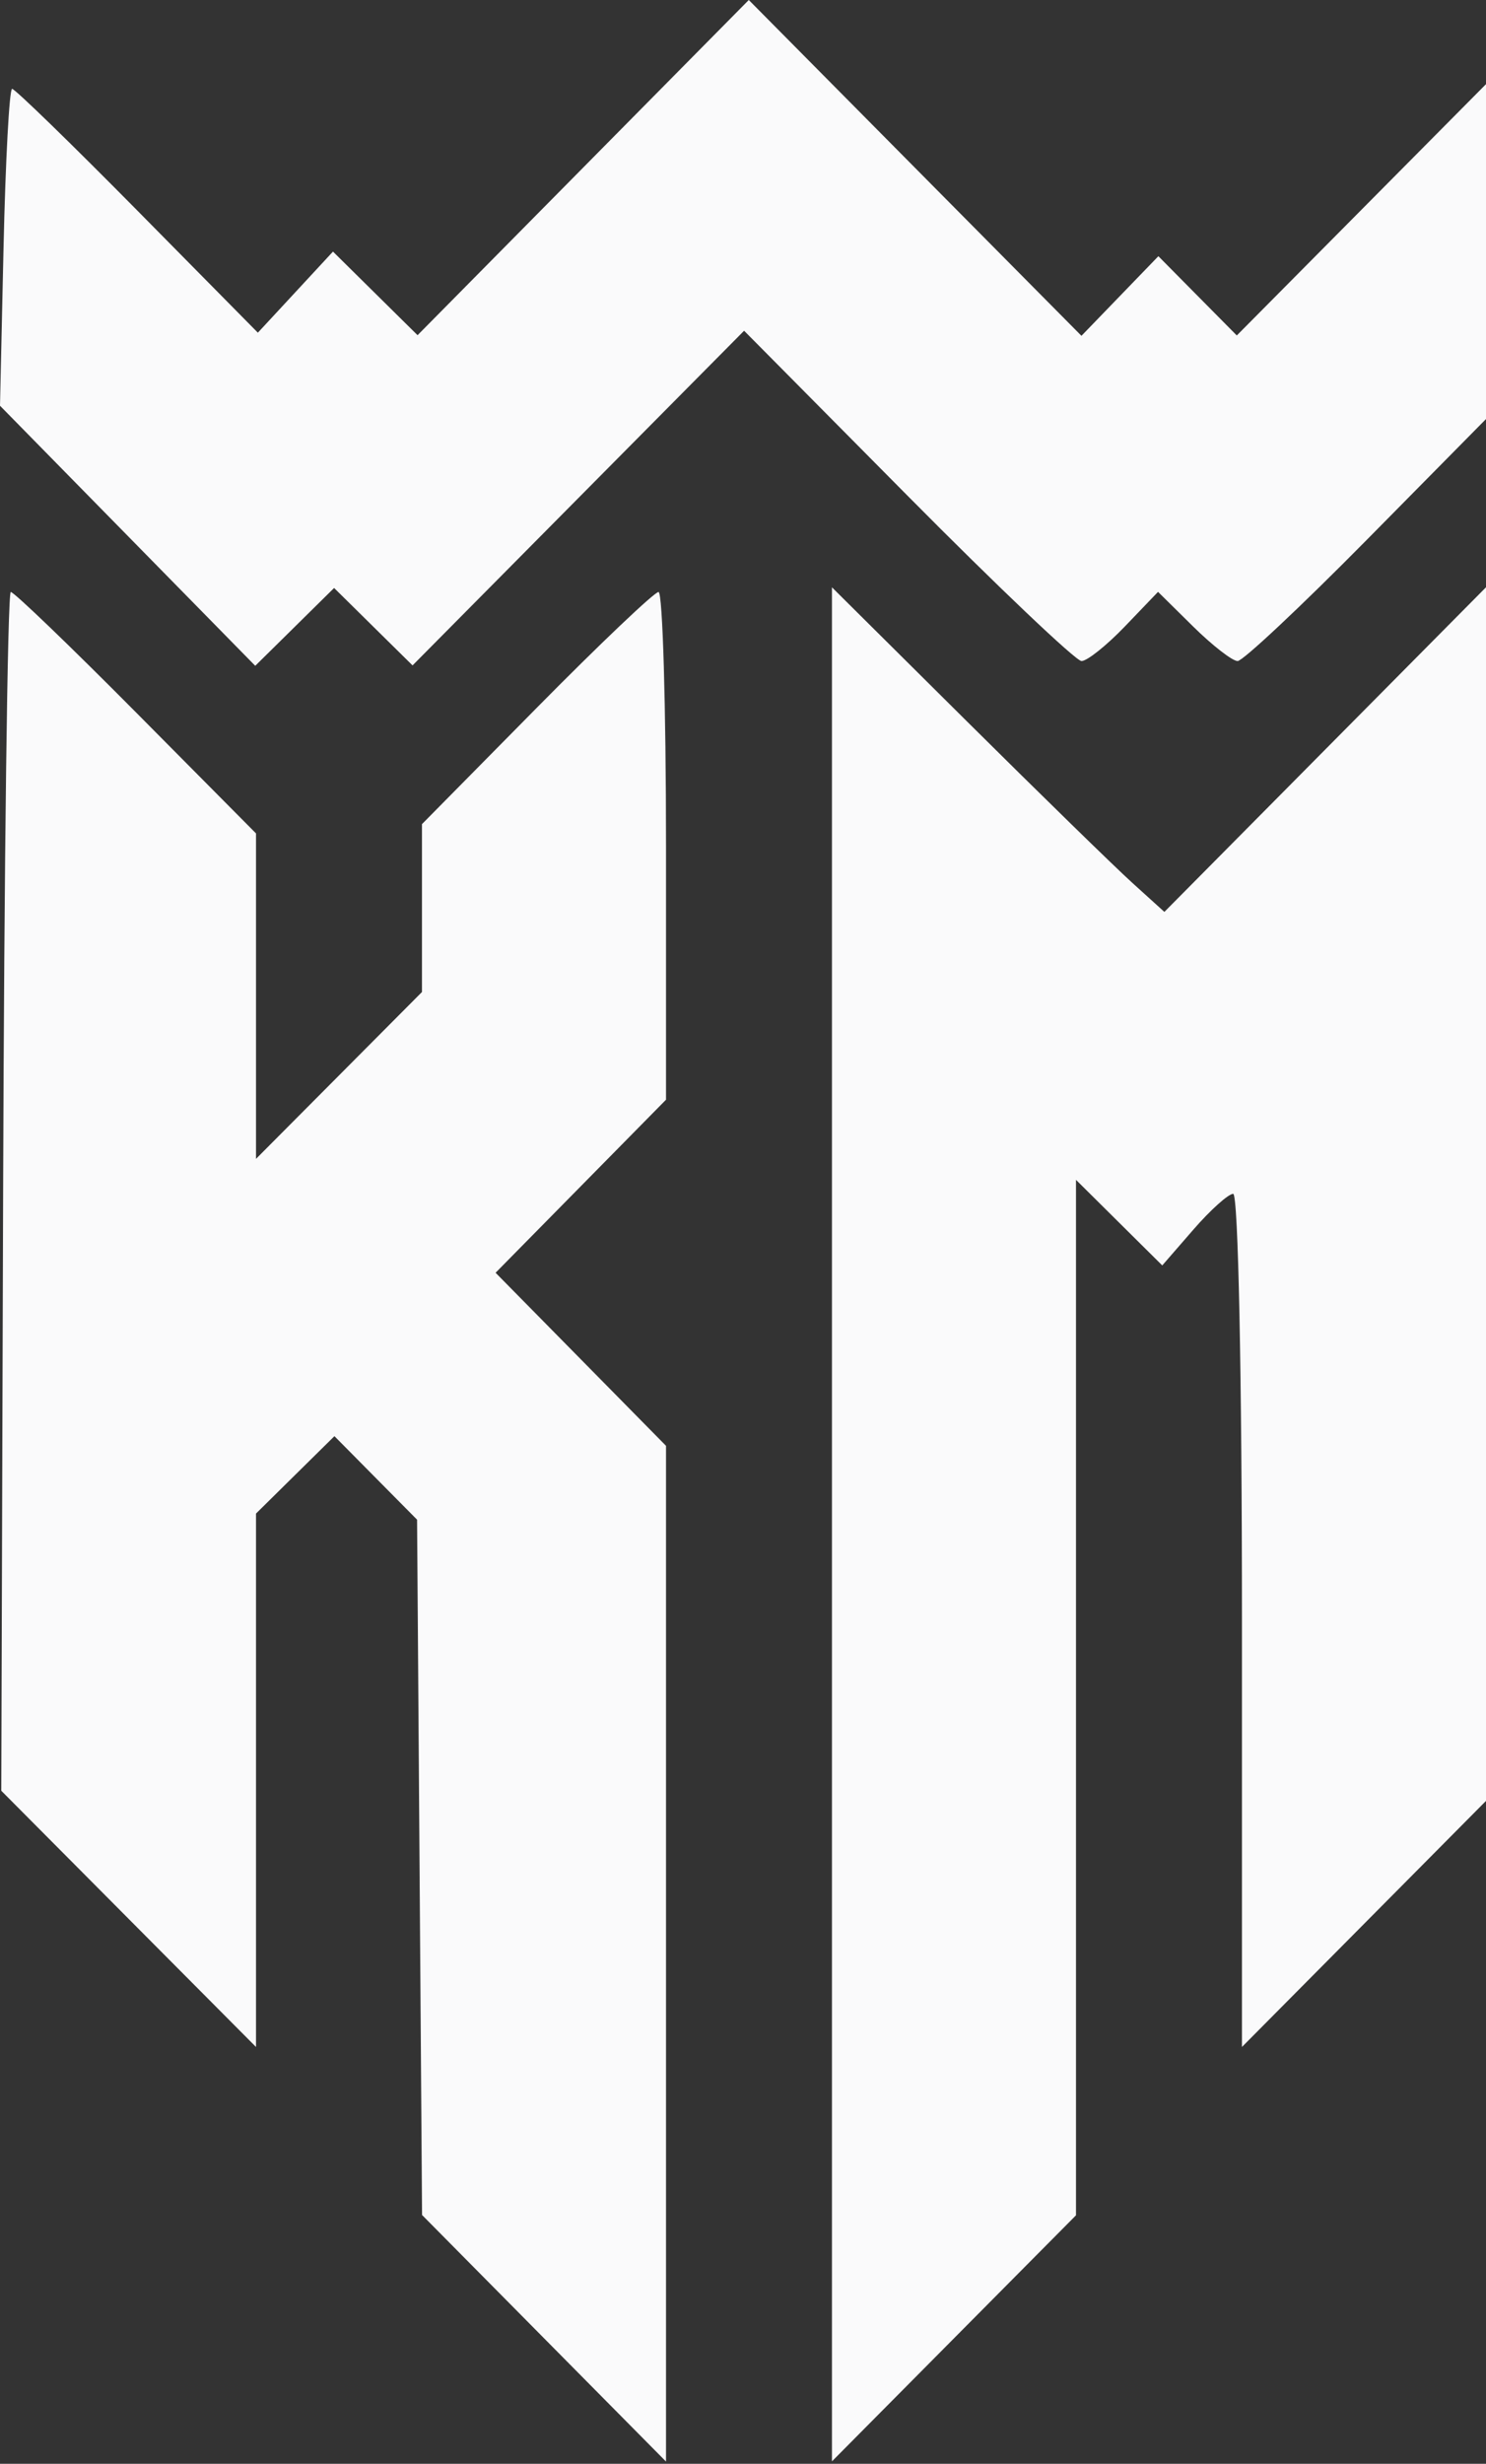 <svg width="300" height="497" fill="none" xmlns="http://www.w3.org/2000/svg"><rect width="100%" height="100%" fill="#333333" stroke="none"/><path fill-rule="evenodd" clip-rule="evenodd" d="M117.733 33.808L84.299 67.616l-8.537-8.43-8.54-8.433-7.581 8.18-7.582 8.178L27.76 42.513C14.394 28.983 3.003 17.918 2.446 17.923c-.558.003-1.336 14.387-1.73 31.964L0 81.844l25.766 26.232 25.765 26.231 7.96-7.849 7.96-7.85 7.919 7.81 7.918 7.809 33.467-33.754 33.468-33.754 33.032 33.314c18.166 18.322 33.956 33.315 35.087 33.315 1.129 0 5.069-3.141 8.752-6.978l6.697-6.978 7.075 6.978c3.892 3.837 7.938 6.978 8.992 6.978 1.054 0 12.769-10.984 26.03-24.408L300 84.53V16.976l-25.155 25.347-25.156 25.348-7.915-7.995-7.916-7.995-7.765 8.031-7.765 8.03-33.582-33.871L151.167 0l-33.434 33.808zM.631 240.323L.258 361.23l25.713 25.845 25.714 25.843V305.316l7.914-7.806 7.917-7.805 8.342 8.424 8.344 8.425.503 70.128.502 70.128 24.625 24.868 24.625 24.868V291.651l-17.203-17.454-17.203-17.455 17.203-17.454 17.203-17.454v-51.209c0-28.164-.68-51.209-1.51-51.209s-11.915 10.536-24.634 23.415l-23.125 23.415v33.862l-16.752 16.83-16.751 16.829v-65.65l-24.17-24.35c-13.294-13.393-24.697-24.351-25.341-24.351-.643 0-1.338 54.407-1.543 120.907zm167.328 67.166v189.017l24.635-24.818 24.634-24.818V238.002l8.707 8.63 8.707 8.63 6.279-7.221c3.453-3.97 7.073-7.22 8.044-7.22 1.013 0 1.766 36.638 1.766 86.047v86.048l24.635-24.818L300 363.28V118.467l-32.466 32.741-32.464 32.742-6.459-5.846c-3.551-3.212-18.649-17.946-33.554-32.737l-27.098-26.892v189.014z" fill="#FAFAFB"/></svg>